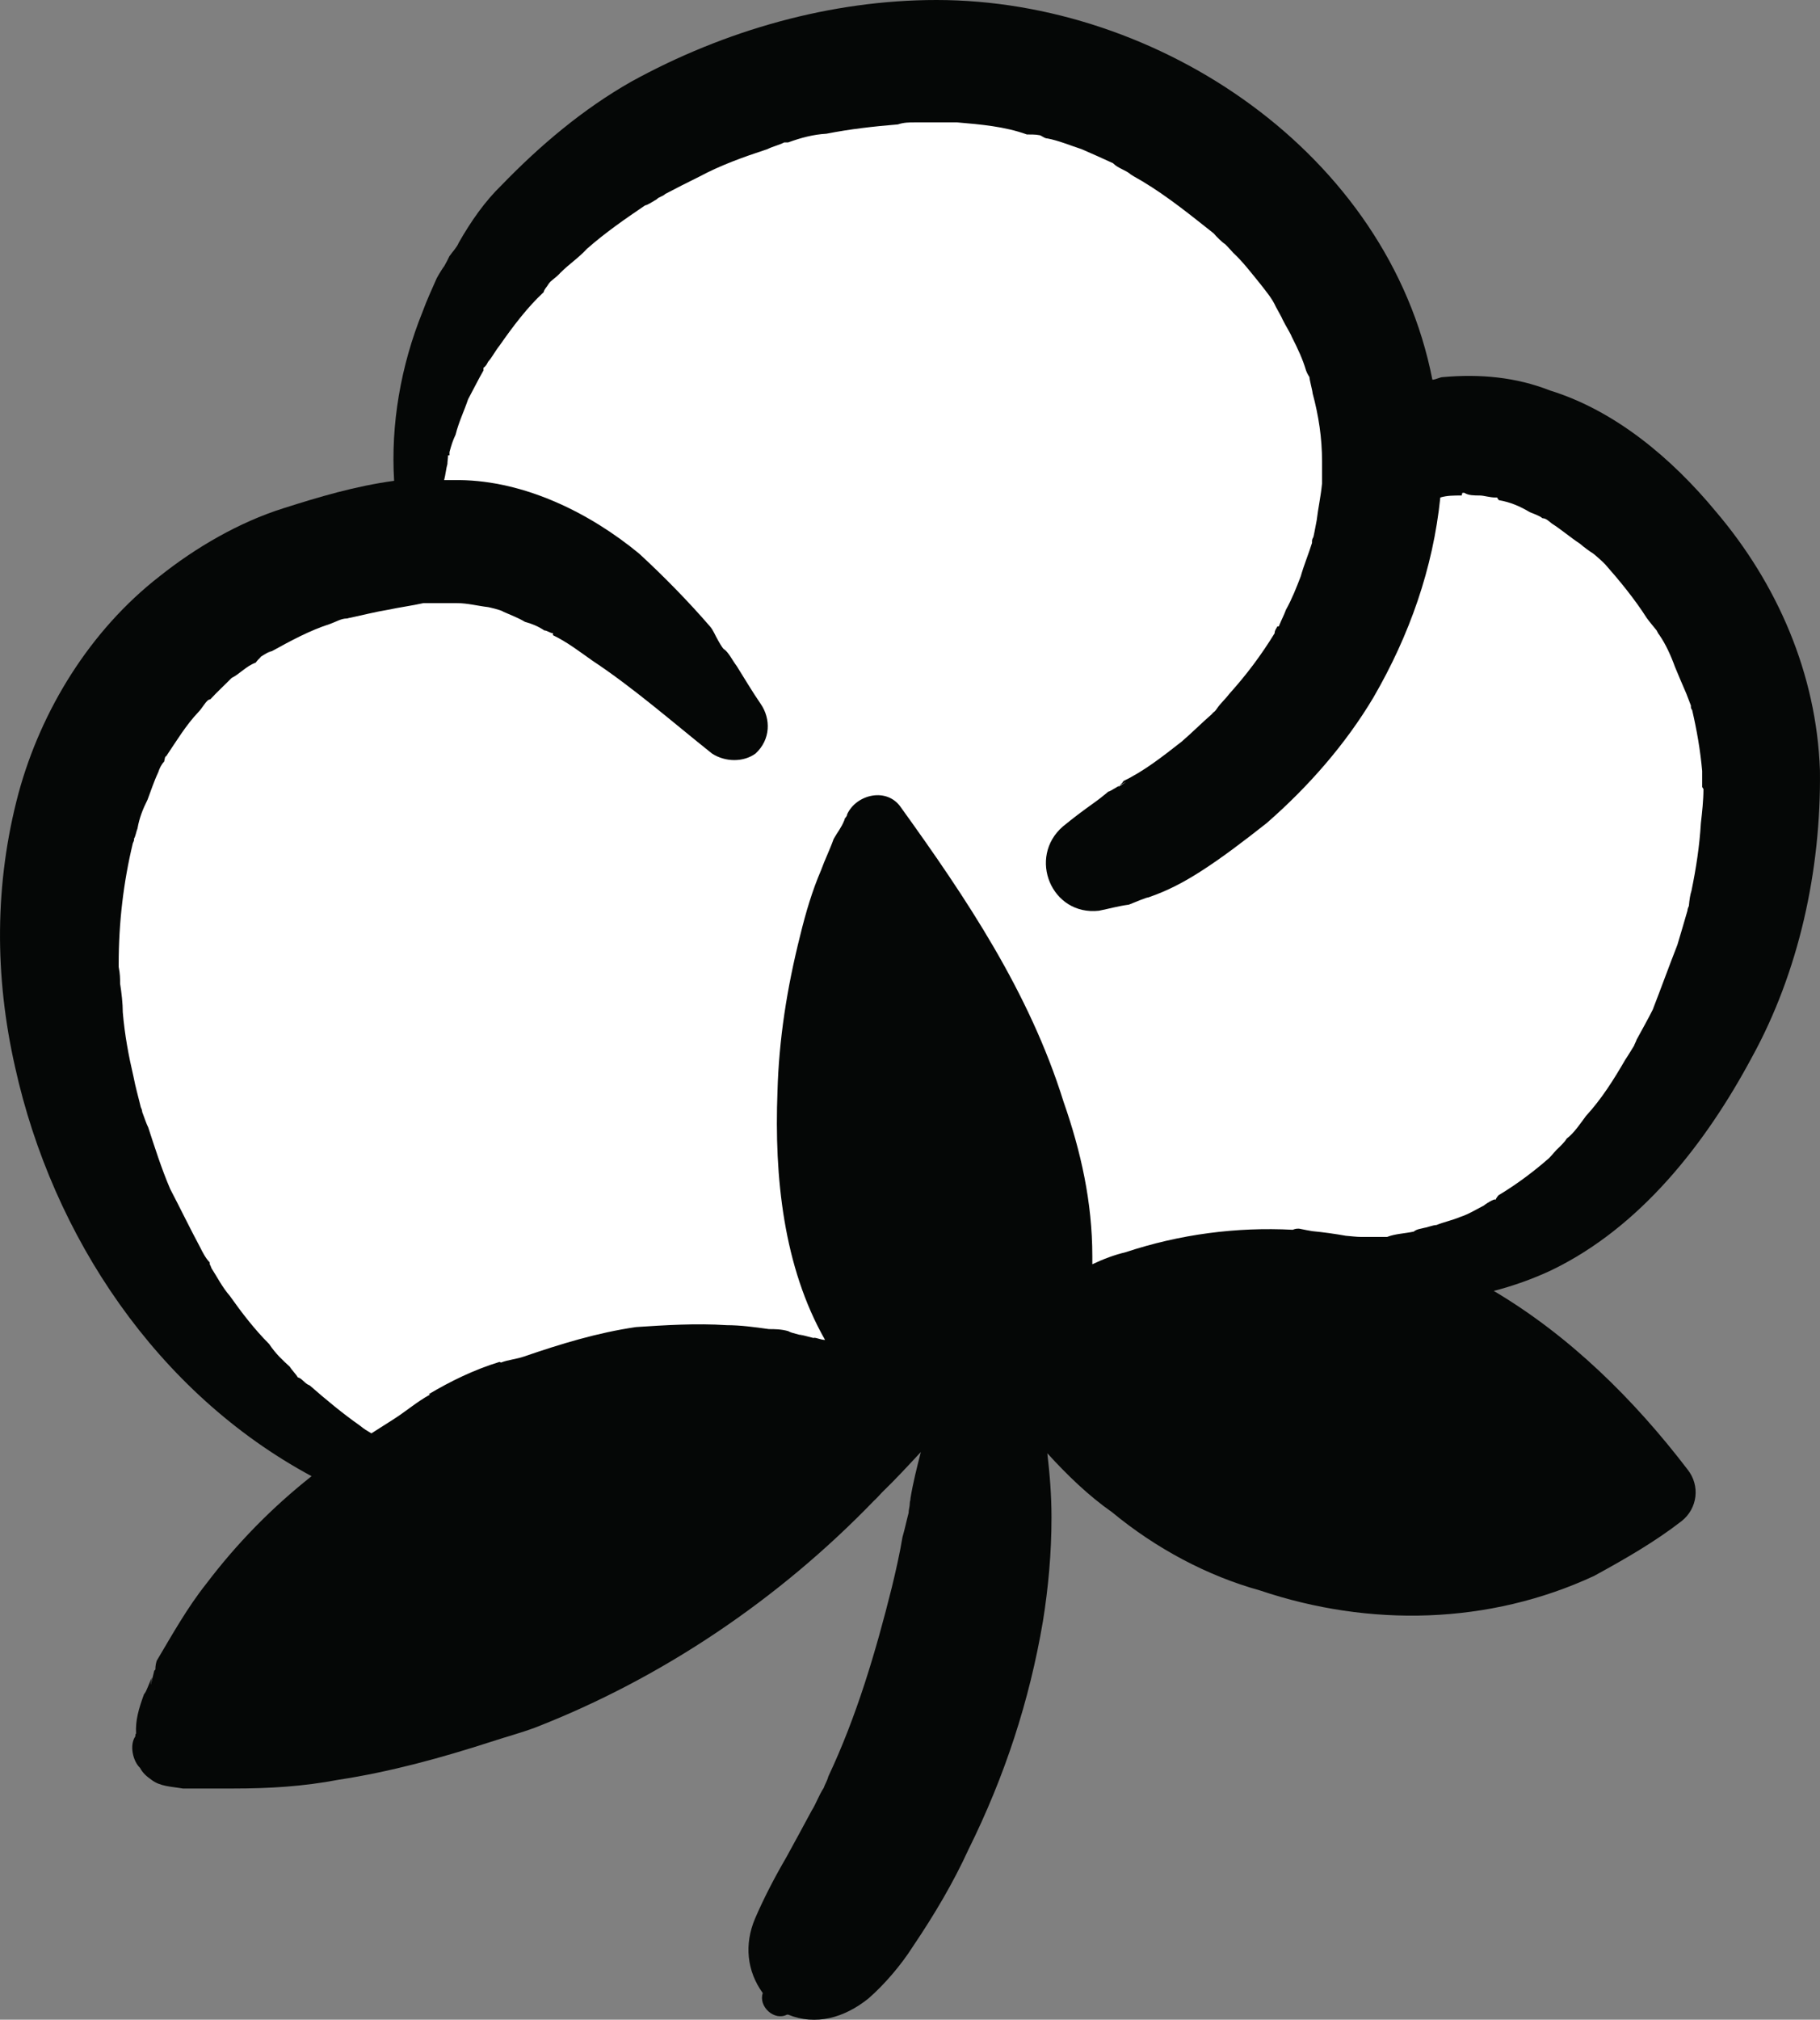 <svg version="1.1" id="图层_1" x="0px" y="0px" width="57.973px" height="64.295px" viewBox="0 0 57.973 64.295" enable-background="new 0 0 57.973 64.295" xml:space="preserve" xmlns="http://www.w3.org/2000/svg" xmlns:xlink="http://www.w3.org/1999/xlink" xmlns:xml="http://www.w3.org/XML/1998/namespace">
  <rect x="0" y="0" width="57.973" height="64.295" fill="#808080" stroke="none"/>
  <path fill="#050706" d="M55.805,33.655c1.488-2.705,2.207-5.941,2.166-9.134c-0.107-3.065-1.357-5.938-3.316-8.237
	c-1.408-1.703-3.217-3.215-5.281-3.853c-1.084-0.427-2.234-0.531-3.402-0.427c-0.111,0-0.24,0.084-0.346,0.084
	C44.221,4.896,36.922,0,29.83,0c-3.355,0-6.744,0.96-9.722,2.599c-1.535,0.871-2.898,2.021-4.133,3.297
	C15.446,6.407,15,7.046,14.612,7.728c-0.061,0.15-0.191,0.277-0.295,0.425c-0.045,0.097-0.105,0.21-0.166,0.319
	c0,0-0.014,0.038-0.09,0.17c0.029-0.045,0.061-0.109,0.09-0.17c-0.01,0-0.178,0.265-0.24,0.385c-0.148,0.34-0.318,0.701-0.449,1.064
	c-0.699,1.724-1.018,3.596-0.908,5.385c-1.24,0.169-2.389,0.512-3.518,0.871c-1.424,0.447-2.809,1.257-3.957,2.172
	c-2.215,1.723-3.768,4.257-4.488,6.898c-0.768,2.872-0.768,5.83-0.109,8.729c1.195,5.39,4.527,10.372,9.443,13.016
	c-1.27,1.004-2.389,2.149-3.357,3.428c-0.594,0.745-1.084,1.619-1.553,2.409c-0.045,0.06-0.066,0.21-0.066,0.319
	c-0.041,0.041-0.041,0.041-0.041,0.061c-0.109,0.469-0.148,0.555-0.063,0.189c-0.107,0.195-0.172,0.449-0.258,0.535
	c-0.168,0.464-0.277,0.829-0.252,1.254c-0.025,0-0.025,0.09-0.025,0.09c-0.191,0.27-0.08,0.784,0.15,1
	c0.088,0.169,0.213,0.273,0.363,0.379c0.275,0.215,0.635,0.215,1,0.279c0.533,0,1.104,0,1.619,0c1.123,0,2.213-0.064,3.342-0.279
	c1.643-0.25,3.268-0.695,4.857-1.209c0.469-0.154,0.939-0.279,1.398-0.449c4.049-1.574,7.77-4.089,10.793-7.217
	c0.09-0.079,0.182-0.189,0.27-0.279c0.42-0.404,0.839-0.859,1.23-1.279c-0.125,0.49-0.25,0.979-0.33,1.474
	c0,0.085-0.021,0.085-0.021,0.146c0,0.11-0.039,0.221-0.039,0.32c-0.07,0.259-0.109,0.47-0.195,0.77
	c-0.084,0.51-0.214,1.084-0.339,1.598c-0.514,2.06-1.129,4.128-2.023,6.021c-0.039,0.15-0.104,0.236-0.148,0.365
	c-0.152,0.23-0.256,0.529-0.381,0.719c-0.26,0.49-0.555,1.021-0.809,1.489c-0.385,0.66-0.725,1.319-1,1.959
	c-0.34,0.81-0.26,1.659,0.25,2.363c-0.145,0.425,0.365,0.896,0.77,0.686h0.039c0.875,0.358,1.789,0.104,2.559-0.516
	c0.51-0.444,1.039-1.065,1.404-1.638c0.705-1.045,1.295-2.044,1.783-3.109c1.15-2.318,1.939-4.721,2.369-7.26
	c0.17-1.059,0.273-2.168,0.273-3.299c0-0.709-0.055-1.378-0.133-2.048c0.639,0.7,1.309,1.349,2.066,1.879
	c1.391,1.149,3.029,2.024,4.709,2.488c3.486,1.175,7.299,1.09,10.643-0.464c0.979-0.535,1.938-1.085,2.787-1.745
	c0.51-0.405,0.594-1.129,0.191-1.638c-1.703-2.23-3.764-4.262-6.176-5.688c0.623-0.162,1.232-0.378,1.814-0.649
	C52.246,39.081,54.336,36.399,55.805,33.655z" class="color c1"/>
  <path fill="#FFFFFF" d="M47.754,38.037c-0.02,0-0.086,0.085-0.125,0.171c0.039-0.086-0.234,0.064-0.365,0.169
	c-0.215,0.11-0.49,0.279-0.744,0.36c-0.256,0.109-0.549,0.17-0.764,0.26c-0.105,0-0.32,0.084-0.365,0.084
	c-0.148,0.041-0.256,0.041-0.359,0.125c-0.301,0.065-0.574,0.065-0.85,0.17c-0.15,0-0.301,0-0.449,0h-0.041h-0.045
	c-0.086,0-0.195,0-0.275,0c-0.16,0-0.334-0.023-0.502-0.037c-0.355-0.063-0.711-0.113-1.068-0.147
	c-0.123-0.024-0.25-0.041-0.367-0.069c-0.094-0.024-0.178-0.007-0.258,0.025c-1.789-0.093-3.592,0.141-5.32,0.714
	c-0.359,0.085-0.703,0.214-1.063,0.384c0-0.109,0-0.17,0-0.254c0-1.725-0.365-3.343-0.916-4.918
	c-1.088-3.492-3.107-6.492-5.176-9.365c-0.443-0.66-1.423-0.427-1.718,0.213c0,0.064-0.07,0.127-0.07,0.127l-0.02,0.064
	c-0.105,0.256-0.209,0.362-0.34,0.595c-0.129,0.362-0.273,0.64-0.404,1.002c-0.275,0.638-0.484,1.339-0.66,2.063
	c-0.424,1.682-0.68,3.318-0.725,4.982c-0.104,2.703,0.189,5.576,1.516,7.899c-0.131,0-0.256-0.07-0.365-0.07
	c0.168,0.07-0.764-0.21-0.32-0.04c-0.15-0.084-0.34-0.084-0.49-0.17c-0.23-0.064-0.443-0.064-0.613-0.064
	c-0.465-0.065-0.914-0.125-1.344-0.125c-0.98-0.064-1.961,0-2.889,0.06c-1.24,0.181-2.408,0.54-3.559,0.935
	c-0.238,0.085-0.51,0.105-0.744,0.195c-0.016-0.01-0.029-0.01-0.045-0.021c-0.83,0.255-1.568,0.62-2.258,1.029
	c0.02,0,0.029,0.011,0.045,0.011c-0.42,0.229-0.76,0.529-1.16,0.784c-0.236,0.151-0.473,0.301-0.709,0.451
	c-0.121-0.071-0.242-0.142-0.365-0.246c-0.549-0.385-1.084-0.829-1.6-1.28c-0.168-0.06-0.248-0.234-0.379-0.254
	c-0.041-0.085-0.209-0.255-0.254-0.34c-0.236-0.215-0.445-0.405-0.66-0.725c-0.469-0.469-0.875-0.999-1.254-1.534
	c-0.24-0.274-0.41-0.614-0.58-0.874l-0.039-0.1c-0.021,0-0.021-0.09-0.021-0.09c-0.129-0.131-0.234-0.34-0.299-0.471
	c-0.34-0.635-0.639-1.254-0.959-1.867c-0.275-0.641-0.49-1.32-0.699-1.959c-0.066-0.13-0.111-0.281-0.191-0.49
	c0,0,0-0.064-0.045-0.15c-0.064-0.274-0.17-0.639-0.234-0.979c-0.15-0.64-0.279-1.319-0.34-2.044c0-0.276-0.041-0.637-0.086-0.913
	c0-0.171,0-0.302-0.045-0.532c0,0,0-0.065,0-0.085c0-1.322,0.15-2.6,0.451-3.854c0.039-0.085,0.039-0.085,0.039-0.149
	c0.045-0.063,0.066-0.213,0.109-0.319c0.061-0.341,0.17-0.617,0.32-0.915c0.105-0.277,0.209-0.597,0.34-0.871
	c0.041-0.131,0.105-0.258,0.189-0.343c0.02-0.063,0.02-0.171,0.066-0.171c0.314-0.467,0.635-0.998,1.023-1.404
	c0.125-0.126,0.189-0.276,0.314-0.385c0.045-0.02,0.045-0.02,0.066-0.02c0.234-0.254,0.449-0.446,0.68-0.682
	c0.258-0.127,0.469-0.382,0.768-0.488c0.105-0.148,0.23-0.234,0.361-0.299c-0.361,0.235-0.301,0.15,0.209-0.127
	c-0.125,0.064-0.189,0.127-0.209,0.127c0.02,0,0.109-0.063,0.148-0.063c0.621-0.342,1.209-0.662,1.869-0.874
	c0.176-0.063,0.346-0.169,0.516-0.169c0.045,0,0.064-0.021,0.104-0.021c0.404-0.086,0.811-0.191,1.215-0.257
	c0.404-0.085,0.744-0.127,1.129-0.212c0.236,0,0.445,0,0.66,0c0.125,0,0.234,0,0.404,0c0.34,0,0.641,0.085,0.998,0.127
	c0,0,0.406,0.085,0.49,0.15c0.236,0.105,0.471,0.191,0.682,0.319c0.234,0.063,0.428,0.147,0.619,0.274
	c0.086,0,0.189,0.088,0.273,0.088c0,0.063,0,0.063,0,0.063c0.445,0.213,0.834,0.512,1.256,0.81c1.318,0.872,2.557,1.959,3.811,2.958
	c0.426,0.277,1.006,0.277,1.385,0c0.488-0.447,0.488-1.107,0.17-1.574c-0.279-0.404-0.529-0.832-0.77-1.214
	c-0.145-0.192-0.25-0.423-0.396-0.53c-0.014,0.01-0.082-0.08-0.193-0.279c-0.111-0.192-0.15-0.32-0.258-0.447
	c-0.68-0.787-1.471-1.596-2.256-2.318c-1.574-1.299-3.641-2.32-5.727-2.344c-0.193,0-0.344,0-0.488,0
	c0.045-0.17,0.064-0.382,0.104-0.509c0-0.085,0.021-0.192,0.021-0.278c0.045,0,0.045,0,0.045,0v-0.104
	c0.064-0.235,0.104-0.362,0.195-0.555c0.1-0.405,0.27-0.744,0.398-1.126c0.15-0.278,0.32-0.621,0.49-0.918c0-0.084,0-0.084,0-0.084
	c0.09-0.063,0.111-0.129,0.148-0.193c0.131-0.146,0.236-0.359,0.361-0.51c0.43-0.617,0.898-1.234,1.408-1.704
	c0.021-0.104,0.107-0.169,0.15-0.253c0.08-0.129,0.23-0.191,0.381-0.363c0.299-0.297,0.574-0.468,0.848-0.765
	c0.582-0.513,1.195-0.937,1.854-1.384c0.066,0,0.256-0.129,0.367-0.192c0.08-0.085,0.188-0.085,0.273-0.17
	c0.363-0.192,0.703-0.362,1.086-0.552c0.678-0.363,1.383-0.617,2.168-0.875c0.174-0.086,0.363-0.127,0.535-0.213
	c0.023,0,0.084,0,0.123,0c0.41-0.149,0.811-0.255,1.219-0.277c0.74-0.146,1.49-0.232,2.279-0.297
	c0.189-0.064,0.359-0.064,0.529-0.064c0.086,0,0.301,0,0.426,0c0.273,0,0.594,0,0.934,0c0.75,0.064,1.514,0.129,2.219,0.384
	c0.104,0,0.295,0,0.379,0.02c0.086,0,0.17,0.108,0.281,0.108c0.34,0.063,0.697,0.213,1.084,0.34c0.34,0.149,0.635,0.277,1,0.447
	c0.168,0.17,0.402,0.213,0.572,0.362c0.131,0.085,0.256,0.149,0.361,0.212c0.854,0.513,1.6,1.13,2.277,1.662
	c0.066,0.085,0.281,0.297,0.361,0.34c0.09,0.084,0.195,0.212,0.258,0.276c0.301,0.278,0.576,0.638,0.871,1.001
	c0.195,0.253,0.365,0.446,0.49,0.723c0.045,0.086,0.193,0.341,0.215,0.406c0.104,0.211,0.234,0.404,0.293,0.551
	c0.195,0.385,0.344,0.703,0.451,1.064c0.039,0.108,0.084,0.171,0.109,0.213c0,0.084,0.1,0.447,0.1,0.512
	c0.195,0.725,0.301,1.426,0.301,2.172c0,0.085,0,0.149,0,0.234c0,0.127,0,0.383,0,0.467c-0.041,0.428-0.125,0.787-0.17,1.172
	c-0.039,0.189-0.061,0.34-0.105,0.531c-0.045,0.086-0.045,0.086-0.045,0.191c-0.105,0.342-0.25,0.682-0.359,1.064
	c-0.131,0.342-0.281,0.725-0.471,1.063c-0.061,0.171-0.125,0.278-0.229,0.532c0,0,0,0-0.045,0c-0.045,0.085-0.086,0.127-0.086,0.215
	c-0.43,0.701-0.895,1.318-1.43,1.914c-0.148,0.191-0.295,0.319-0.398,0.47c-0.045,0.063-0.045,0.063-0.045,0.063
	c-0.045,0.063-0.084,0.063-0.125,0.126c-0.32,0.278-0.639,0.598-0.961,0.875c-0.598,0.467-1.193,0.938-1.854,1.255
	c-0.049,0.085-0.09,0.104-0.135,0.149c0.199-0.114,0.346-0.2-0.035,0.043c0.016-0.018,0.025-0.03,0.035-0.043
	c-0.178,0.107-0.408,0.243-0.328,0.17c-0.172,0.15-0.365,0.297-0.49,0.385c-0.385,0.275-0.639,0.467-0.98,0.745
	c-1.129,0.979-0.365,2.851,1.15,2.681c0.32-0.063,0.613-0.148,0.953-0.193c0.217-0.085,0.555-0.231,0.621-0.231
	c0.615-0.212,1.104-0.471,1.639-0.81c0.703-0.447,1.424-1,2.129-1.555c1.318-1.148,2.514-2.51,3.402-4.002
	c1.148-1.979,1.898-4.107,2.129-6.363c0.215-0.064,0.43-0.064,0.68-0.064l0.023-0.085h0.064c0.125,0.085,0.32,0.085,0.49,0.085
	c0.125,0,0.32,0.064,0.49,0.064c0,0,0.039,0,0.061,0c0.045,0.086,0.064,0.086,0.064,0.086c0.365,0.064,0.66,0.191,0.98,0.381
	c0.15,0.065,0.299,0.107,0.402,0.193c0.111,0,0.191,0.084,0.301,0.17c0.301,0.191,0.596,0.447,0.891,0.639
	c0.148,0.128,0.299,0.235,0.43,0.32c0.084,0.063,0.318,0.275,0.377,0.34c0.451,0.51,0.941,1.107,1.32,1.703
	c0.092,0.128,0.217,0.275,0.32,0.402l0.045,0.088l0.045,0.063c0.191,0.276,0.359,0.639,0.49,1.002
	c0.104,0.254,0.25,0.595,0.361,0.85c0.039,0.107,0.084,0.211,0.148,0.385c0,0.085,0,0.085,0.041,0.147
	c0.148,0.64,0.26,1.276,0.318,1.938c0,0.255,0,0.34,0,0.51c0.041,0.064,0.041,0.064,0.041,0.064c0,0.359-0.041,0.723-0.082,1.084
	c-0.043,0.725-0.15,1.427-0.299,2.152c-0.041,0.127-0.064,0.274-0.084,0.488c0,0-0.045,0.086-0.045,0.148
	c-0.105,0.362-0.211,0.725-0.32,1.087c-0.275,0.702-0.512,1.36-0.785,2.063c-0.17,0.34-0.32,0.596-0.514,0.956
	c-0.02,0.067-0.061,0.128-0.082,0.193c0,0-0.234,0.384-0.279,0.444c-0.359,0.619-0.744,1.239-1.254,1.794
	c-0.17,0.23-0.383,0.55-0.613,0.719c-0.045,0.085-0.195,0.235-0.242,0.28c-0.098,0.08-0.209,0.23-0.318,0.34
	C48.885,37.268,48.35,37.677,47.754,38.037z" class="color c2"/>
</svg>